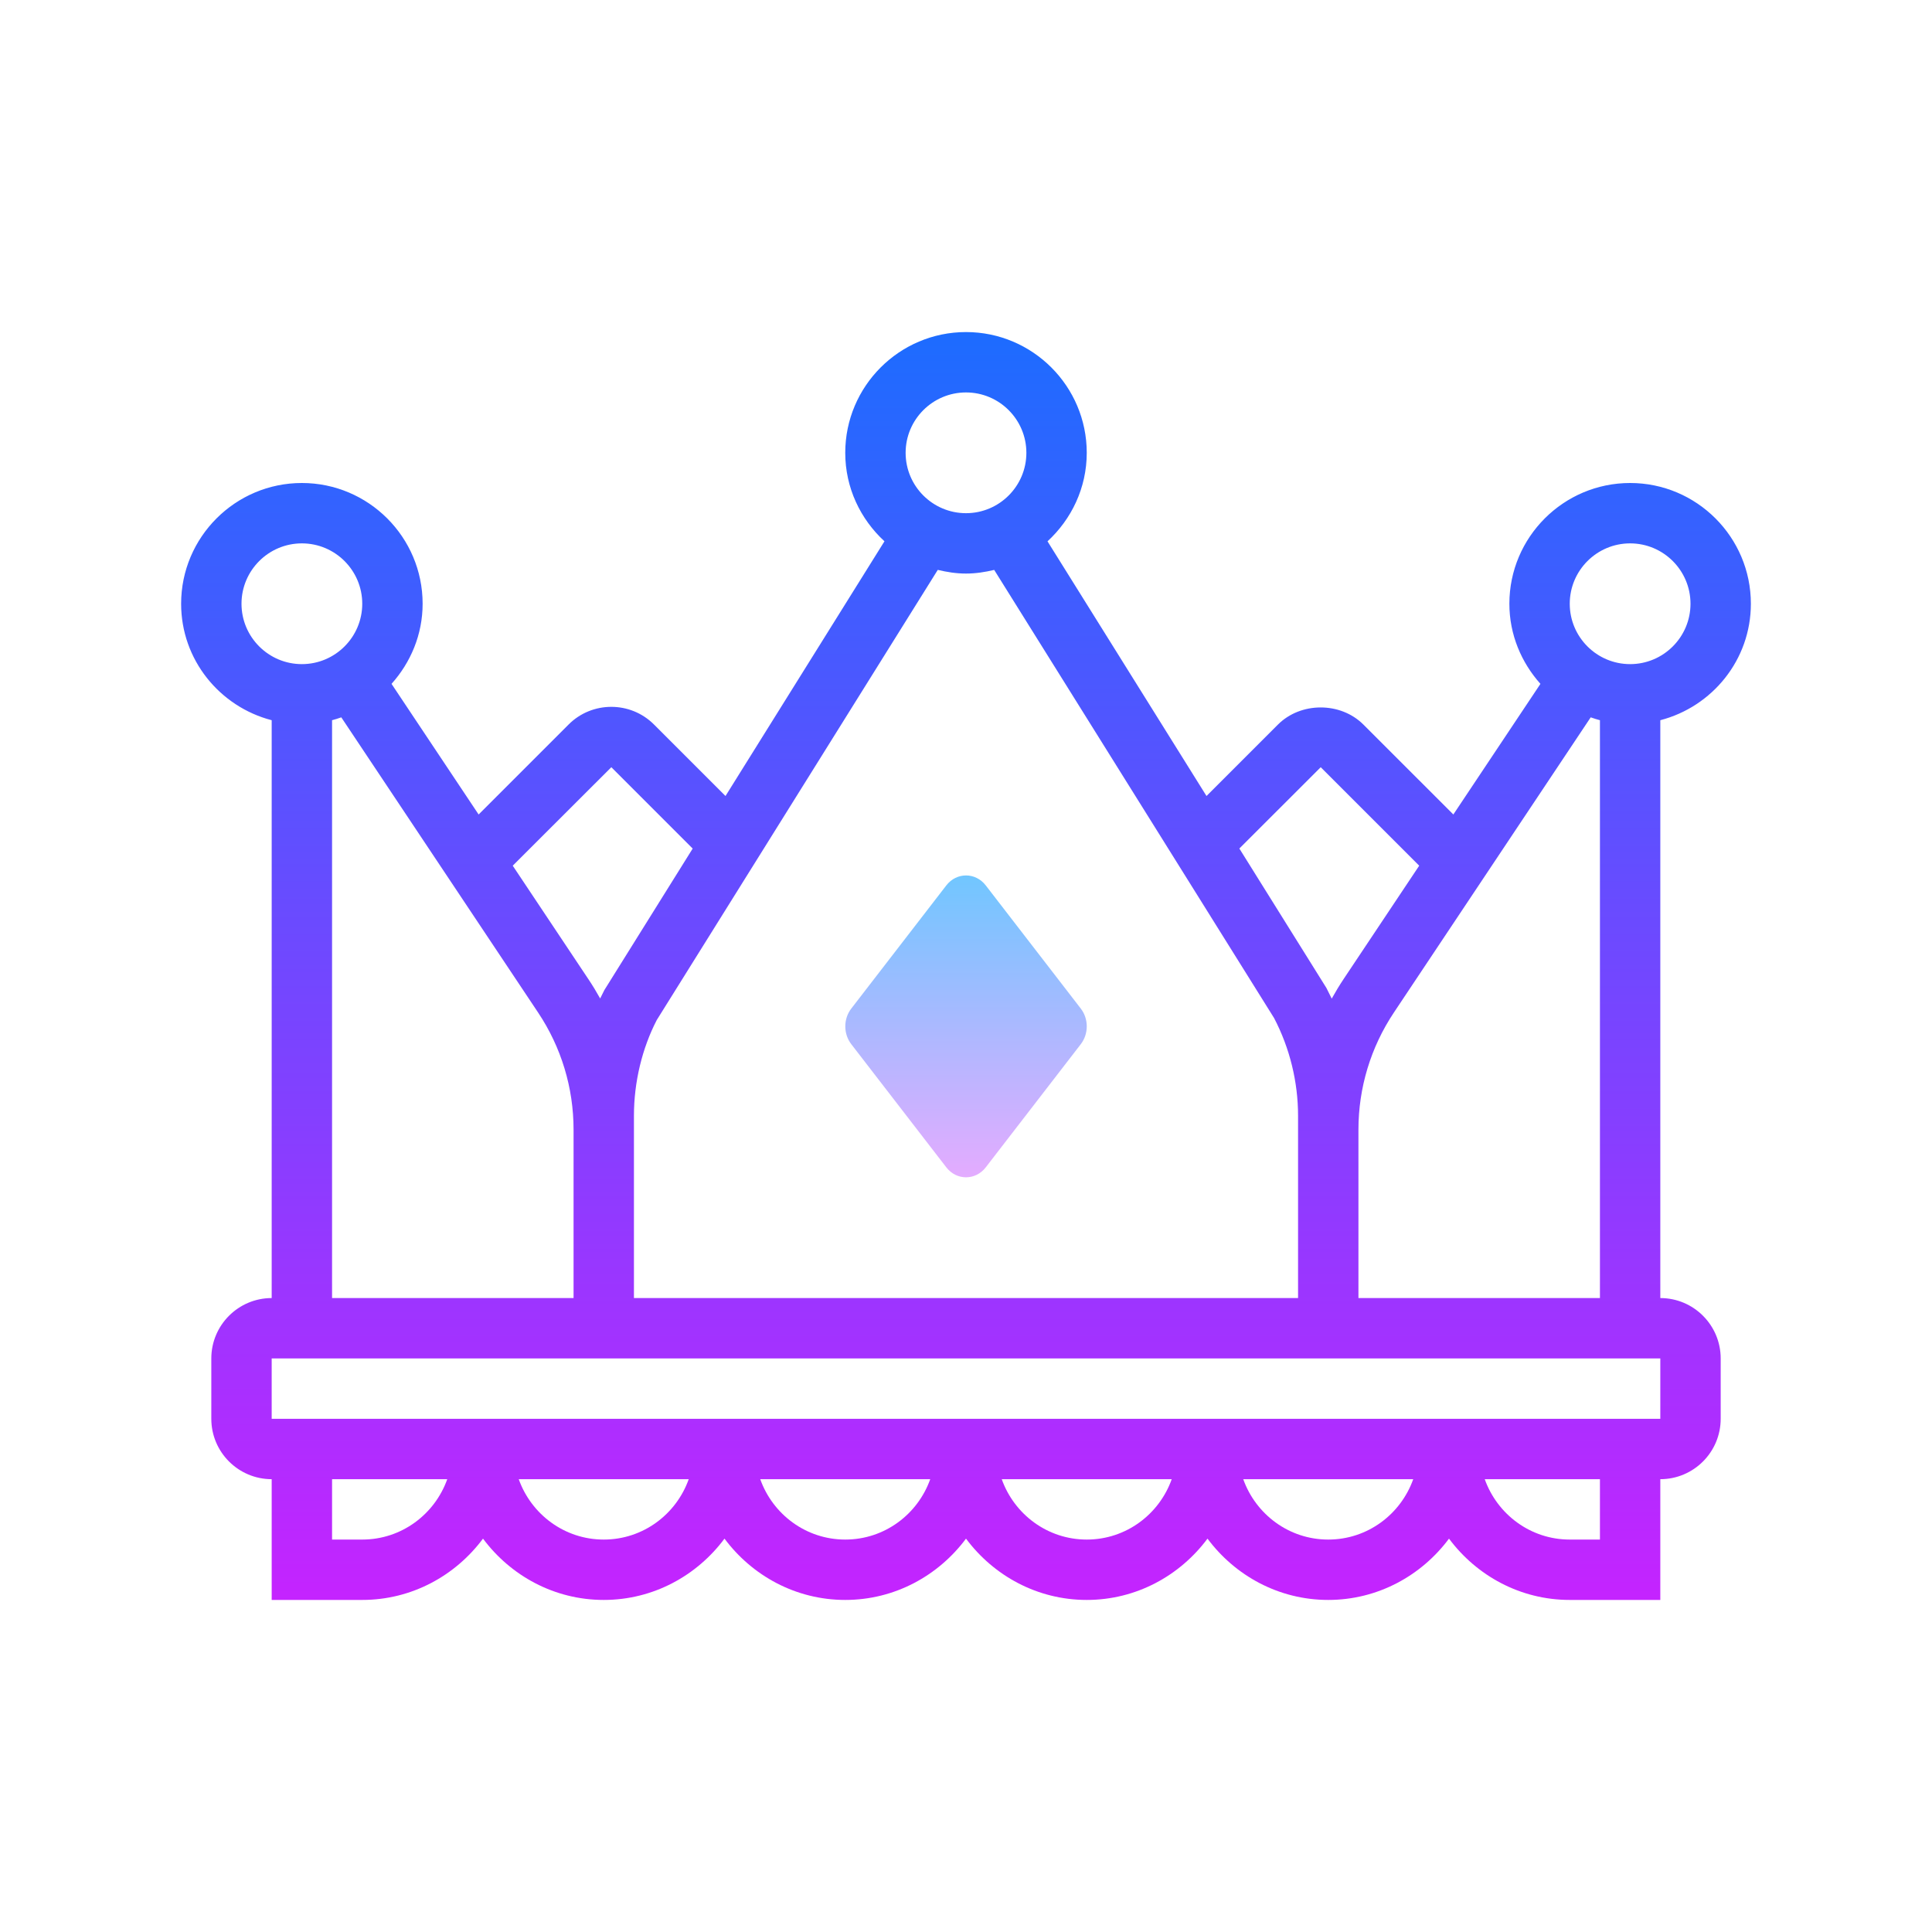 ﻿<?xml version="1.0" encoding="utf-8"?>
<svg xmlns="http://www.w3.org/2000/svg" viewBox="0 0 64 64" width="512" height="512">
  <linearGradient id="5B4Uk23SdSE1Khf7cs61va" x1="32" x2="32" y1="10.333" y2="53.845" gradientUnits="userSpaceOnUse" spreadMethod="reflect">
    <stop offset="0" stop-color="#1a6dff" />
    <stop offset="1" stop-color="#c822ff" />
  </linearGradient>
  <path fill="url(#5B4Uk23SdSE1Khf7cs61va)" d="M55,43V23.858c1.72-0.447,3-1.999,3-3.858c0-2.206-1.794-4-4-4s-4,1.794-4,4 c0,1.022,0.397,1.946,1.029,2.654l-2.885,4.327l-2.98-2.979c-0.756-0.756-2.074-0.756-2.83,0l-2.367,2.367l-5.267-8.437 C35.494,17.2,36,16.162,36,15c0-2.206-1.794-4-4-4s-4,1.794-4,4c0,1.162,0.505,2.2,1.299,2.931l-5.266,8.438l-2.368-2.368 c-0.779-0.781-2.051-0.781-2.83,0l-2.98,2.98l-2.885-4.327C13.603,21.946,14,21.022,14,20c0-2.206-1.794-4-4-4s-4,1.794-4,4 c0,1.859,1.28,3.411,3,3.858V43c-1.103,0-2,0.897-2,2v2c0,1.103,0.897,2,2,2v4h3c1.641,0,3.088-0.806,4-2.031 C16.912,52.194,18.359,53,20,53s3.088-0.806,4-2.031C24.912,52.194,26.359,53,28,53s3.088-0.806,4-2.031 C32.912,52.194,34.359,53,36,53s3.088-0.806,4-2.031C40.912,52.194,42.359,53,44,53s3.088-0.806,4-2.031 C48.912,52.194,50.359,53,52,53h3v-4c1.103,0,2-0.897,2-2v-2C57,43.897,56.103,43,55,43z M45,43v-5.577 c0-1.387,0.406-2.729,1.176-3.884l6.518-9.776c0.101,0.035,0.202,0.068,0.306,0.095V43H45z M54,18c1.103,0,2,0.897,2,2s-0.897,2-2,2 s-2-0.897-2-2S52.897,18,54,18z M43.751,25.415l3.262,3.262l-2.502,3.752c-0.142,0.213-0.273,0.431-0.396,0.652 c-0.056-0.118-0.114-0.235-0.175-0.352l-2.885-4.621L43.751,25.415z M32,13c1.103,0,2,0.897,2,2s-0.897,2-2,2s-2-0.897-2-2 S30.897,13,32,13z M32,19c0.323,0,0.633-0.049,0.934-0.121l9.271,14.844C42.726,34.719,43,35.84,43,36.963V43H21v-6.039 c0-1.122,0.274-2.241,0.756-3.171l9.309-14.912C31.367,18.951,31.677,19,32,19z M20.251,25.415l2.695,2.695l-2.926,4.688 c-0.048,0.092-0.095,0.185-0.139,0.278c-0.122-0.22-0.253-0.436-0.394-0.646l-2.502-3.753L20.251,25.415z M8,20c0-1.103,0.897-2,2-2 s2,0.897,2,2s-0.897,2-2,2S8,21.103,8,20z M11,23.858c0.104-0.027,0.206-0.06,0.306-0.095l6.518,9.777 C18.594,34.693,19,36.036,19,37.422V43h-8V23.858z M12,51h-1v-2h3.816C14.402,50.162,13.302,51,12,51z M20,51 c-1.302,0-2.402-0.838-2.816-2h5.631C22.402,50.162,21.302,51,20,51z M28,51c-1.302,0-2.402-0.838-2.816-2h5.631 C30.402,50.162,29.302,51,28,51z M36,51c-1.302,0-2.402-0.838-2.816-2h5.631C38.402,50.162,37.302,51,36,51z M44,51 c-1.302,0-2.402-0.838-2.816-2h5.631C46.402,50.162,45.302,51,44,51z M53,51h-1c-1.302,0-2.402-0.838-2.816-2H53V51z M55,47H9v-2h46 V47z" />
  <linearGradient id="5B4Uk23SdSE1Khf7cs61vb" x1="32" x2="32" y1="28.667" y2="39.179" gradientUnits="userSpaceOnUse" spreadMethod="reflect">
    <stop offset="0" stop-color="#6dc7ff" />
    <stop offset="1" stop-color="#e6abff" />
  </linearGradient>
  <path fill="url(#5B4Uk23SdSE1Khf7cs61vb)" d="M35.803,34.589l-3.148,4.08c-0.34,0.441-0.968,0.441-1.308,0l-3.148-4.08 c-0.263-0.341-0.263-0.837,0-1.178l3.148-4.08c0.34-0.441,0.968-0.441,1.308,0l3.148,4.08 C36.066,33.752,36.066,34.248,35.803,34.589z" />
</svg>